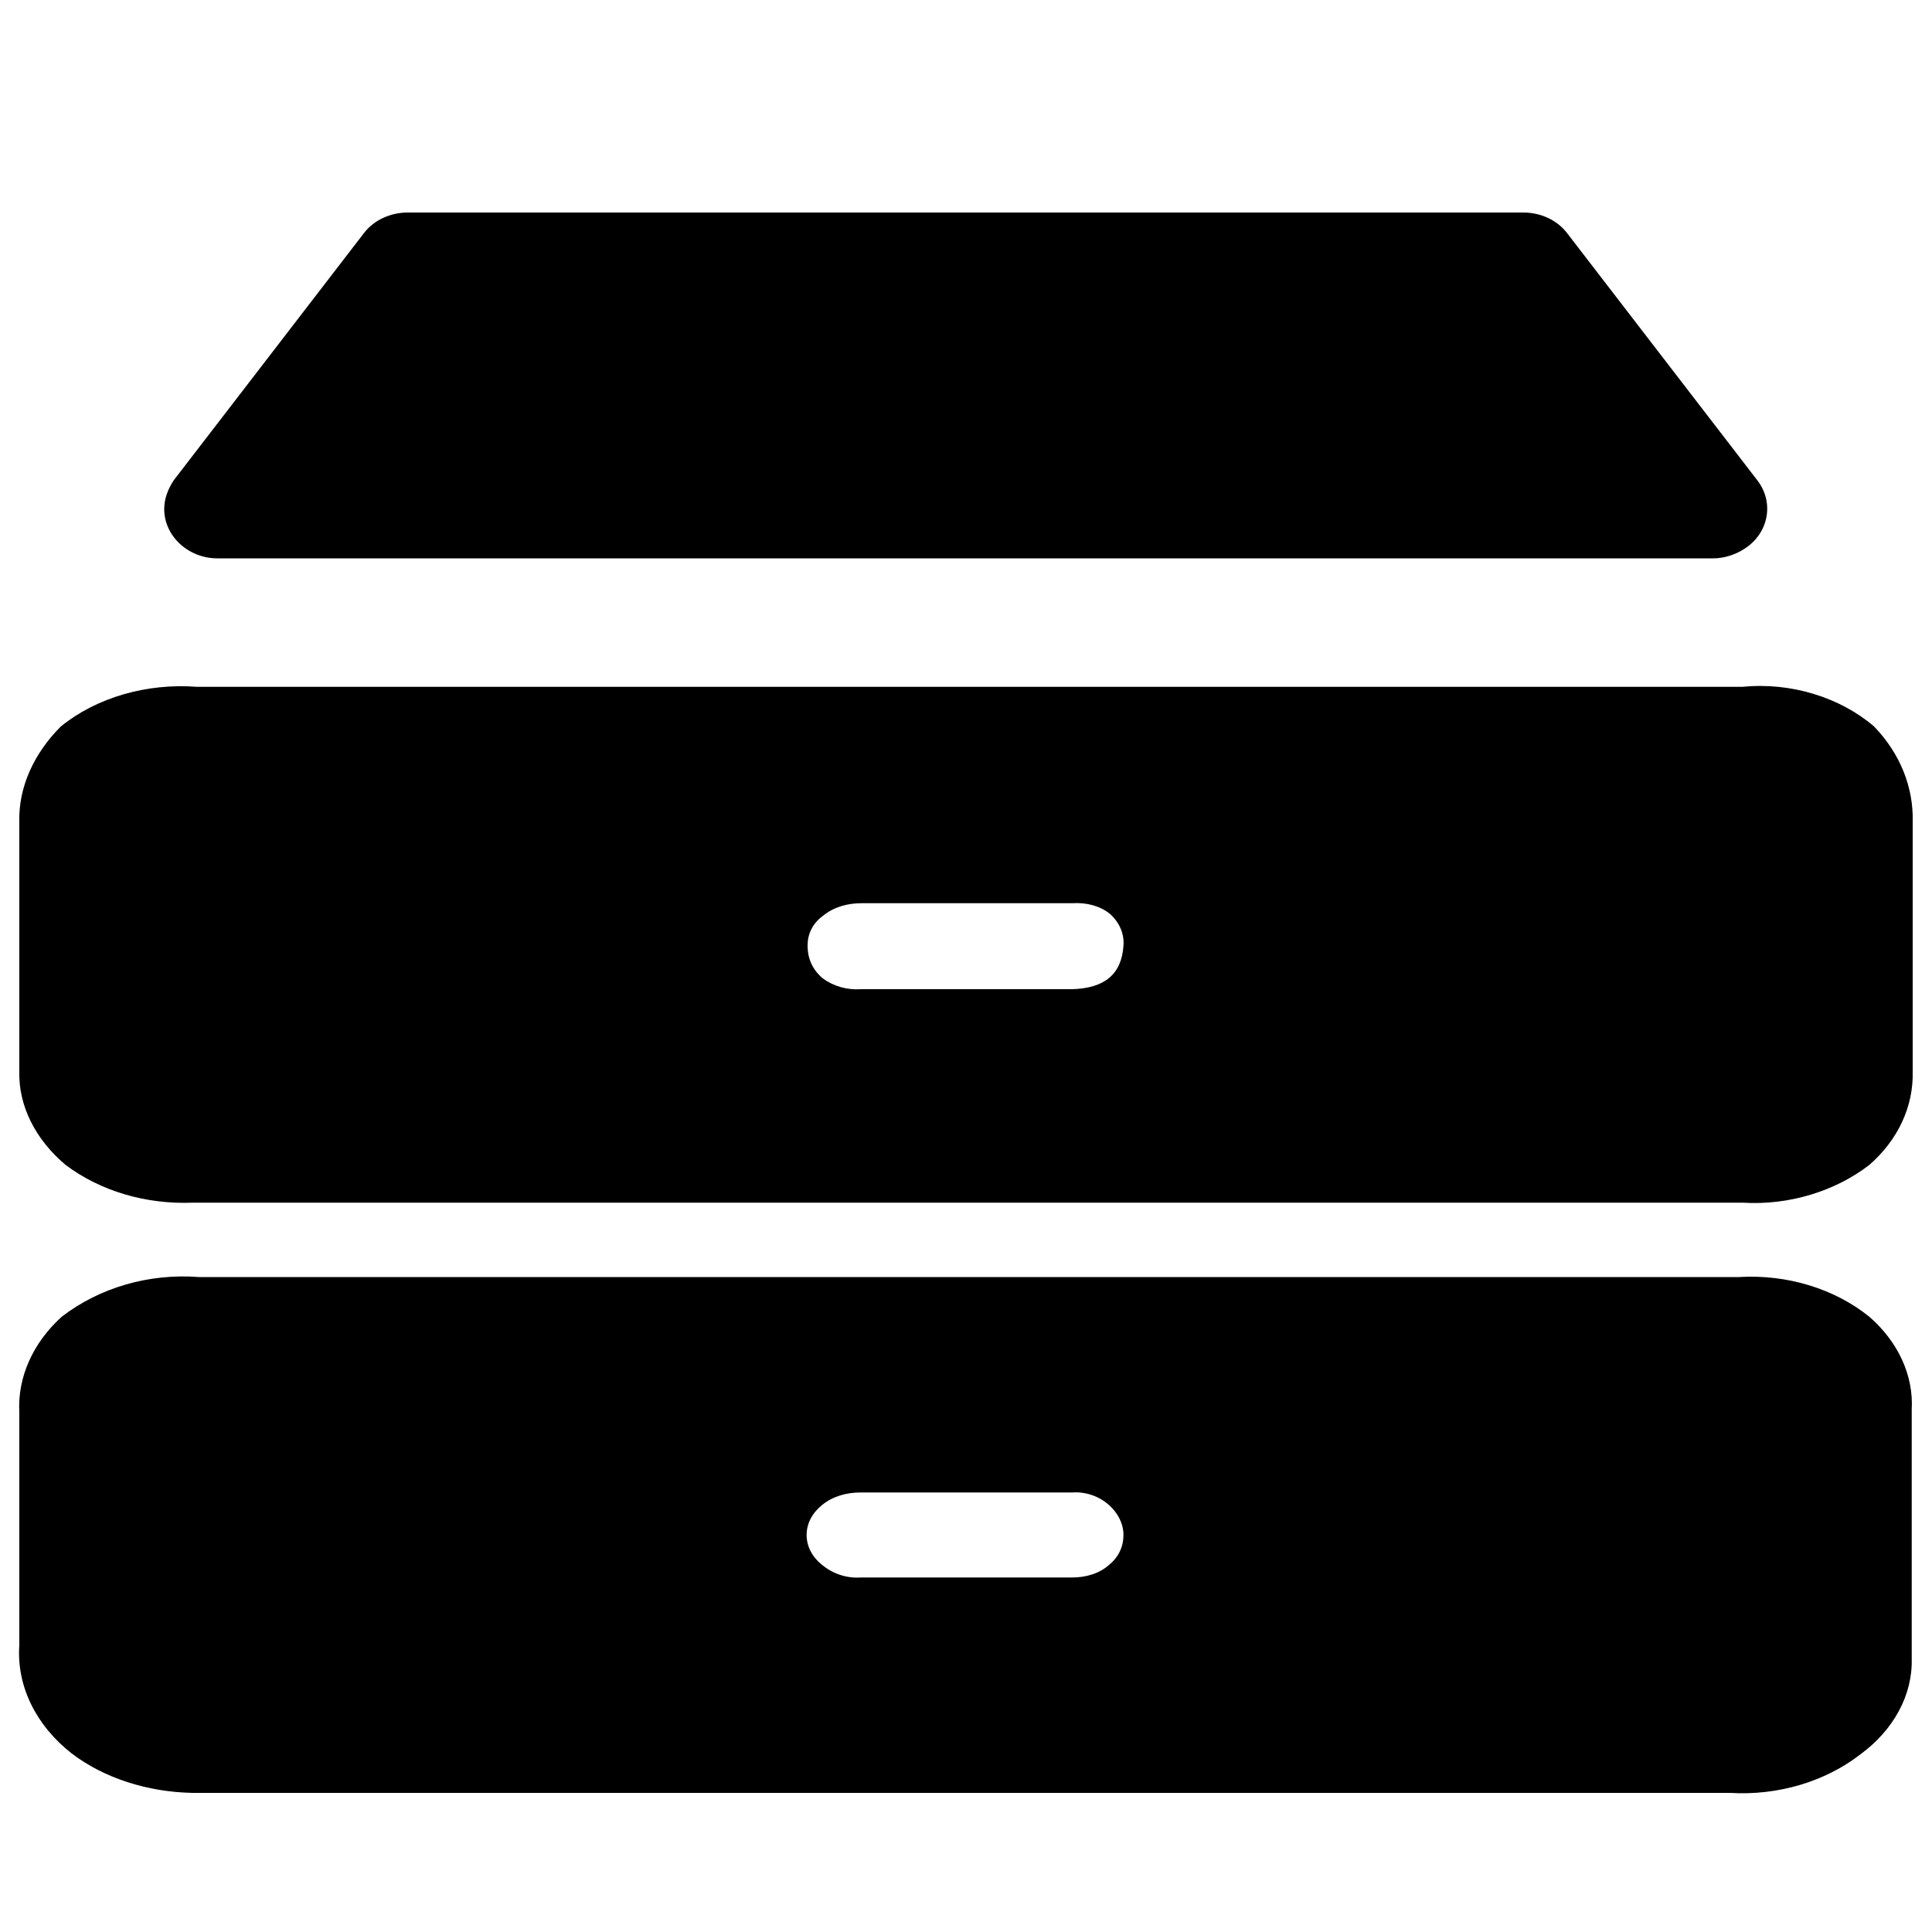 <?xml version="1.0" encoding="utf-8"?>
<!-- Generator: Adobe Illustrator 22.0.1, SVG Export Plug-In . SVG Version: 6.00 Build 0)  -->
<svg version="1.1" id="图层_1" xmlns="http://www.w3.org/2000/svg" xmlns:xlink="http://www.w3.org/1999/xlink" x="0px" y="0px"
	 viewBox="0 0 200 200" style="enable-background:new 0 0 200 200;" xml:space="preserve">
<title>公告管理</title>
<desc>Created with Sketch.</desc>
<title>议题收集</title>
<desc>Created with Sketch.</desc>
<title>办公</title>
<desc>Created with Sketch.</desc>
<title>导航检察课堂-党建制度</title>
<desc>Created with Sketch.</desc>
<g id="检察课堂-判断题" transform="translate(-101, -904)">
	<g id="二级目录_x2F_流程配置-copy-2" transform="translate(70, 891)">
		<g id="导航检察课堂-理论培训" transform="translate(31, 13)">
			<path id="Shape_2_" d="M198,85.1c0.1-3.6-1.3-7.1-4-9.9c-3.5-3-8.6-4.6-13.6-4.1H20.4c-5.2-0.4-10.4,1.1-14.1,4.1
				C3.5,78,1.9,81.5,2,85.1v25.8c-0.1,3.6,1.7,7.1,4.8,9.7c3.6,2.7,8.3,4.1,13.2,3.9h160.4c4.8,0.3,9.6-1.2,13.1-3.9
				c3-2.6,4.6-6.1,4.5-9.7V85.1z M111,102.4H89.1c-1.4,0.1-2.8-0.3-3.9-1.1c-1.1-0.9-1.6-2.1-1.6-3.4c0-1.2,0.5-2.3,1.6-3.1
				c1.1-0.9,2.5-1.3,4-1.3h21.8c1.5-0.1,2.9,0.3,3.9,1.1c1,0.9,1.5,2.1,1.4,3.3C116.1,100.9,114.3,102.3,111,102.4z"/>
			<path id="Shape_1_" d="M193.5,136.3c-3.6-2.9-8.5-4.4-13.5-4.1H20.6c-5.2-0.4-10.3,1.1-14.2,4.1c-3,2.7-4.6,6.3-4.4,9.9v24.1
				c-0.3,4.2,1.7,8.3,5.4,11.2c3.4,2.6,7.9,4,12.5,4.1h159.2c5,0.3,9.9-1.2,13.5-4c3.4-2.5,5.4-6.1,5.3-9.9v-25.8
				C198.1,142.4,196.5,138.9,193.5,136.3z M114.8,162c-1,0.9-2.4,1.3-3.8,1.3H89.1c-1.5,0.1-2.9-0.4-4-1.3c-1-0.8-1.6-1.9-1.6-3.1
				c0-1.2,0.6-2.3,1.6-3.1c1.1-0.9,2.5-1.3,4-1.3h21.9c1.4-0.1,2.8,0.4,3.8,1.3c0.9,0.8,1.5,1.9,1.5,3.1
				C116.3,160.1,115.8,161.2,114.8,162z"/>
			<path id="Path" d="M157.7,22c1.8,0,3.5,0.8,4.5,2.1l19.7,25.6c1.8,2.3,1.2,5.5-1.3,7.1c-0.9,0.6-2.1,1-3.2,1H22.5
				c-3,0-5.5-2.3-5.5-5.1c0-1.1,0.4-2.1,1-3l19.7-25.6c1-1.3,2.7-2.1,4.5-2.1H157.7z"/>
		</g>
	</g>
</g>
</svg>
